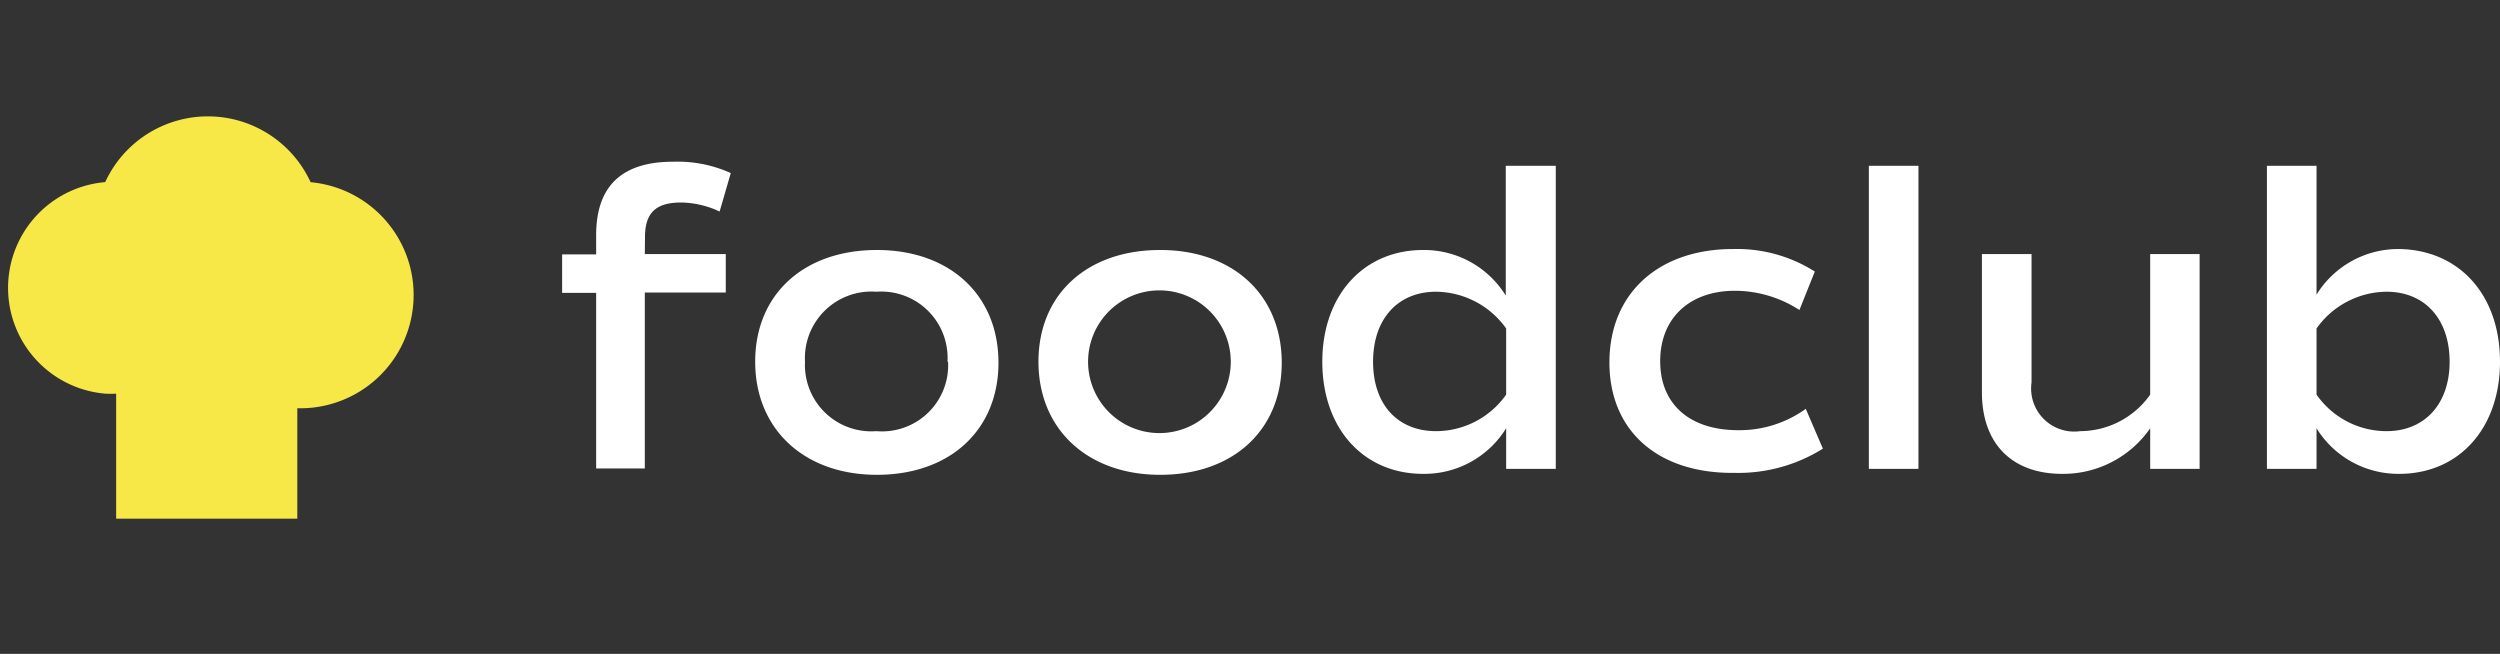 <svg id="Слой_1" data-name="Слой 1" xmlns="http://www.w3.org/2000/svg" viewBox="0 0 130 34"><rect x="0" y="0" width="130" height="34" fill="#333333" stroke="none"/><defs><style>.cls-1{fill:#f8e847;}.cls-2{fill:#fff;}</style></defs><title>logo-foodclub</title><path class="cls-1" d="M16.15,9.47a5.88,5.88,0,0,0-10.68,0,5.52,5.52,0,0,0,0,11,5.44,5.44,0,0,0,.57,0v6.5h9.42V21.23h.1a5.89,5.89,0,0,0,.54-11.76Z"/><path class="cls-2" d="M33.53,13.21h4.21v2H33.53v9.15H31V15.23H29.23v-2H31v-1c0-2.55,1.33-3.82,4-3.82A6.69,6.69,0,0,1,38,9l-.58,2a4.86,4.86,0,0,0-2-.47c-1.33,0-1.88.55-1.88,1.8Z"/><path class="cls-2" d="M39.27,18.81C39.27,15.3,41.8,13,45.6,13s6.32,2.35,6.32,5.86-2.53,5.83-6.32,5.83S39.27,22.31,39.27,18.81Zm10,0a3.45,3.45,0,0,0-3.7-3.64,3.46,3.46,0,0,0-3.71,3.64,3.45,3.45,0,0,0,3.71,3.61A3.44,3.44,0,0,0,49.3,18.81Z"/><path class="cls-2" d="M54,18.81C54,15.3,56.53,13,60.33,13s6.32,2.35,6.32,5.86-2.53,5.83-6.32,5.83S54,22.31,54,18.81Zm10,0a3.71,3.71,0,0,0-7.42,0,3.71,3.71,0,0,0,7.42,0Z"/><path class="cls-2" d="M80.9,8.62V24.38H78.32V22.27A5,5,0,0,1,74,24.64c-3.11,0-5.24-2.37-5.24-5.83S70.91,13,74,13a5,5,0,0,1,4.3,2.37V8.62Zm-2.58,8.46a4.53,4.53,0,0,0-3.64-1.91c-2,0-3.28,1.42-3.28,3.64s1.27,3.61,3.28,3.61a4.47,4.47,0,0,0,3.64-1.9Z"/><path class="cls-2" d="M83.69,18.85c0-3.62,2.58-5.9,6.42-5.9a7.56,7.56,0,0,1,4.26,1.17l-.8,2a6.2,6.2,0,0,0-3.35-1c-2.36,0-3.89,1.42-3.89,3.66s1.53,3.59,4.06,3.59a5.9,5.9,0,0,0,3.51-1.11l.89,2.07a8.3,8.3,0,0,1-4.57,1.26C86.18,24.64,83.69,22.38,83.69,18.85Z"/><path class="cls-2" d="M97.18,8.62h2.58V24.38H97.18Z"/><path class="cls-2" d="M114.38,13.21V24.38h-2.57V22.27a5.5,5.5,0,0,1-4.58,2.37c-2.61,0-4.17-1.57-4.17-4.24V13.21h2.58v6.68a2.24,2.24,0,0,0,2.53,2.53,4.47,4.47,0,0,0,3.64-1.9V13.21Z"/><path class="cls-2" d="M130,18.81c0,3.46-2.13,5.83-5.24,5.83a5,5,0,0,1-4.3-2.37v2.11h-2.58V8.62h2.58v6.7a5,5,0,0,1,4.3-2.37C127.87,13,130,15.32,130,18.81Zm-2.62,0c0-2.22-1.29-3.64-3.28-3.64a4.51,4.51,0,0,0-3.64,1.91v3.44a4.44,4.44,0,0,0,3.64,1.9C126.09,22.42,127.38,21,127.38,18.81Z"/></svg>